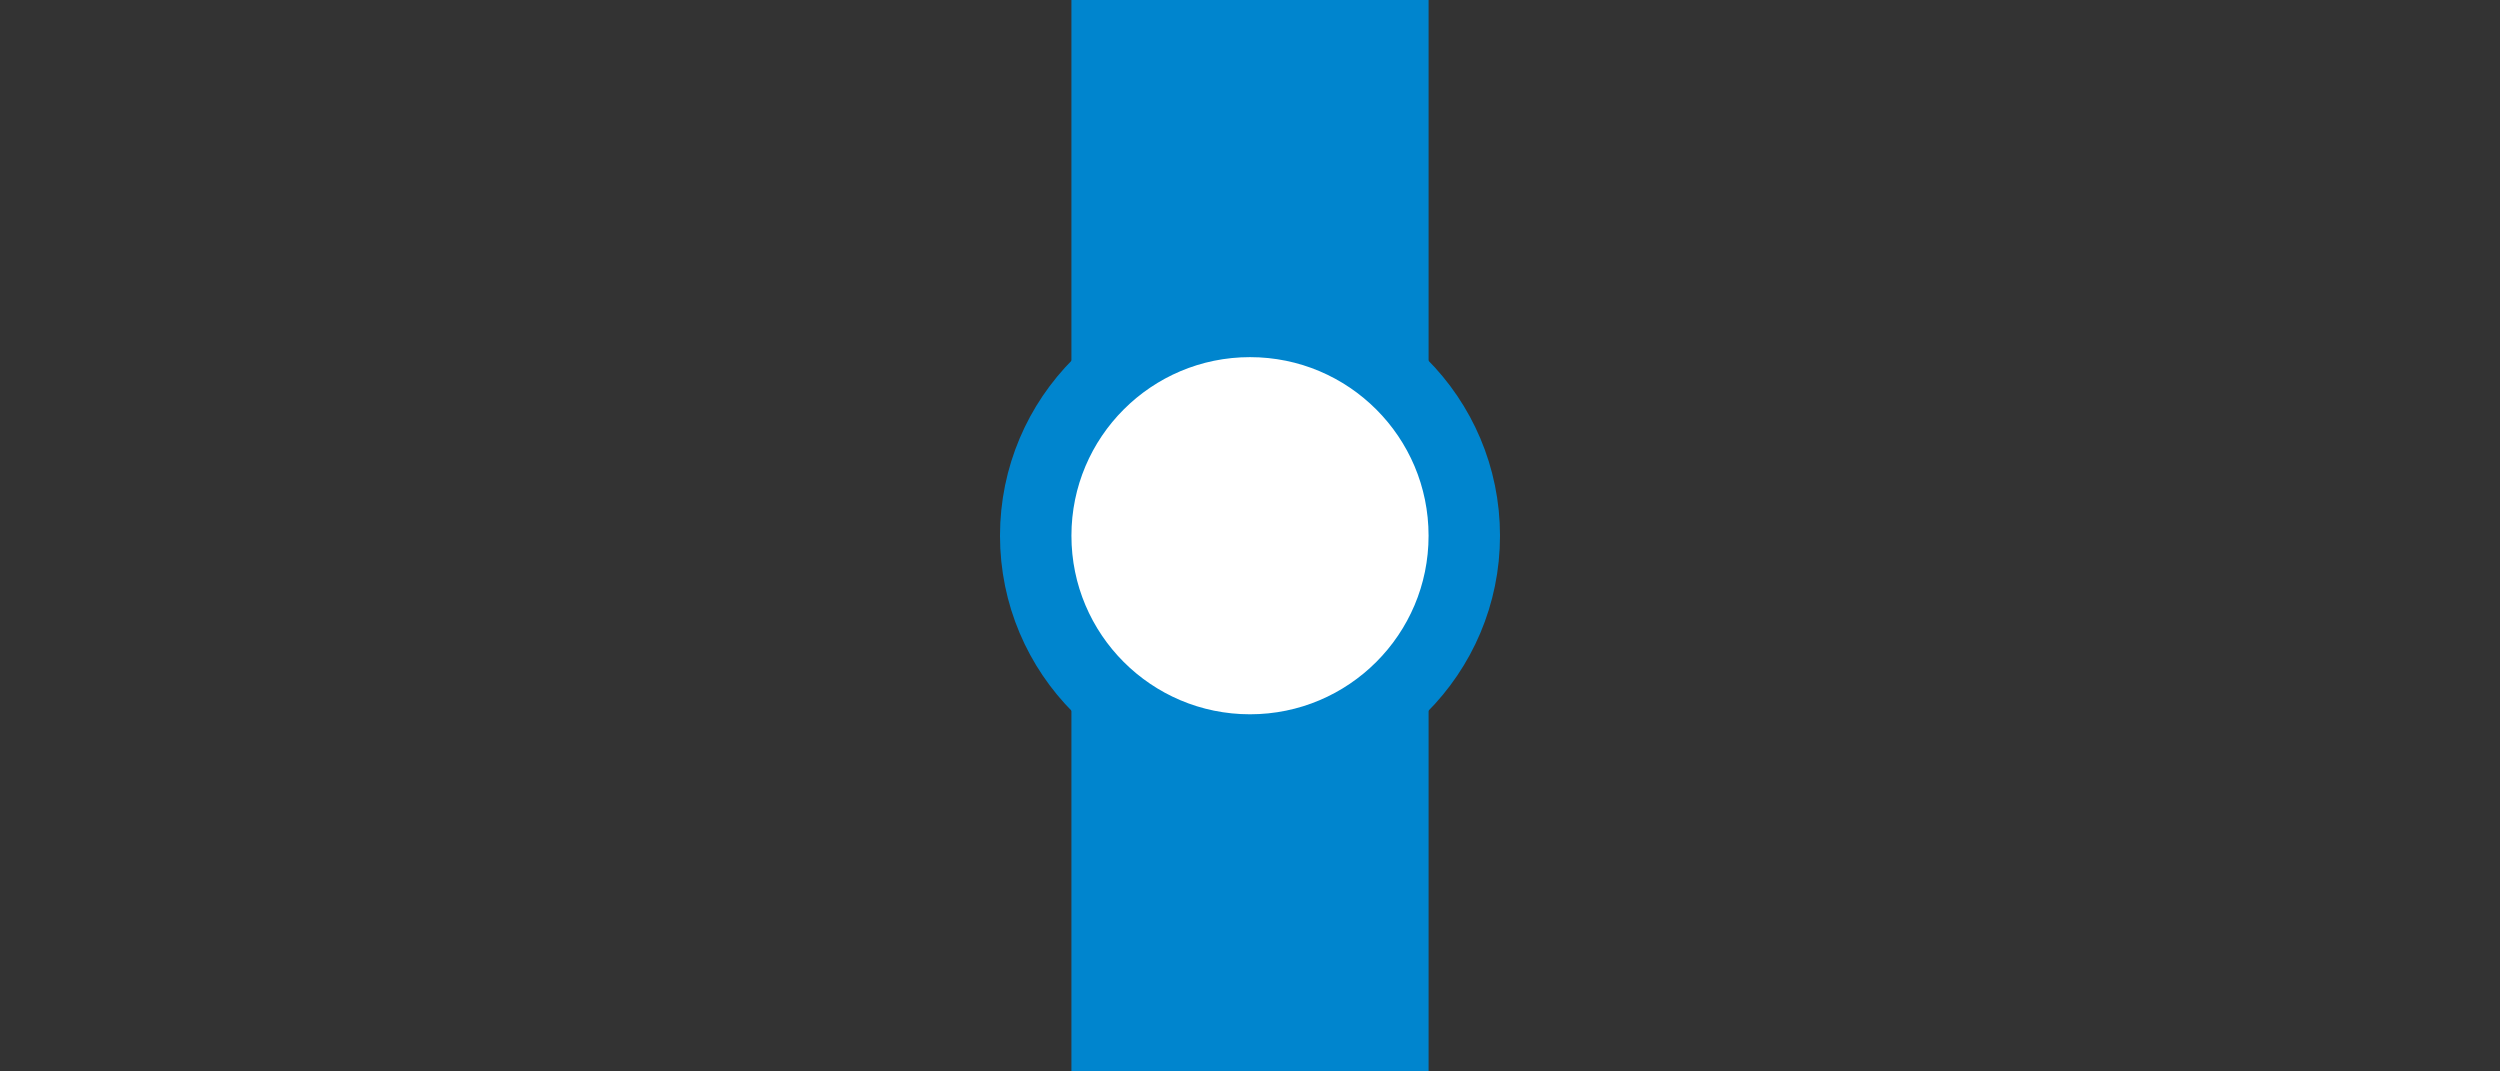 <?xml version="1.0" encoding="UTF-8"?>
<svg width="70" height="30" version="1.1" xml:space="preserve" xmlns="http://www.w3.org/2000/svg"><rect width="100%" height="100%" fill="#333333" stroke="none"/><defs><clipPath><path d="M0 0h31v18H0z"/></clipPath><clipPath><path d="M0 0h41v26H0z"/></clipPath></defs><path d="m30 0h10v30h-10z" fill="#0085ce" style="paint-order:fill markers stroke"/><circle cx="35" cy="15" r="6" fill="#fff" stroke="#0085ce" stroke-width="2" style="paint-order:fill markers stroke"/></svg>
